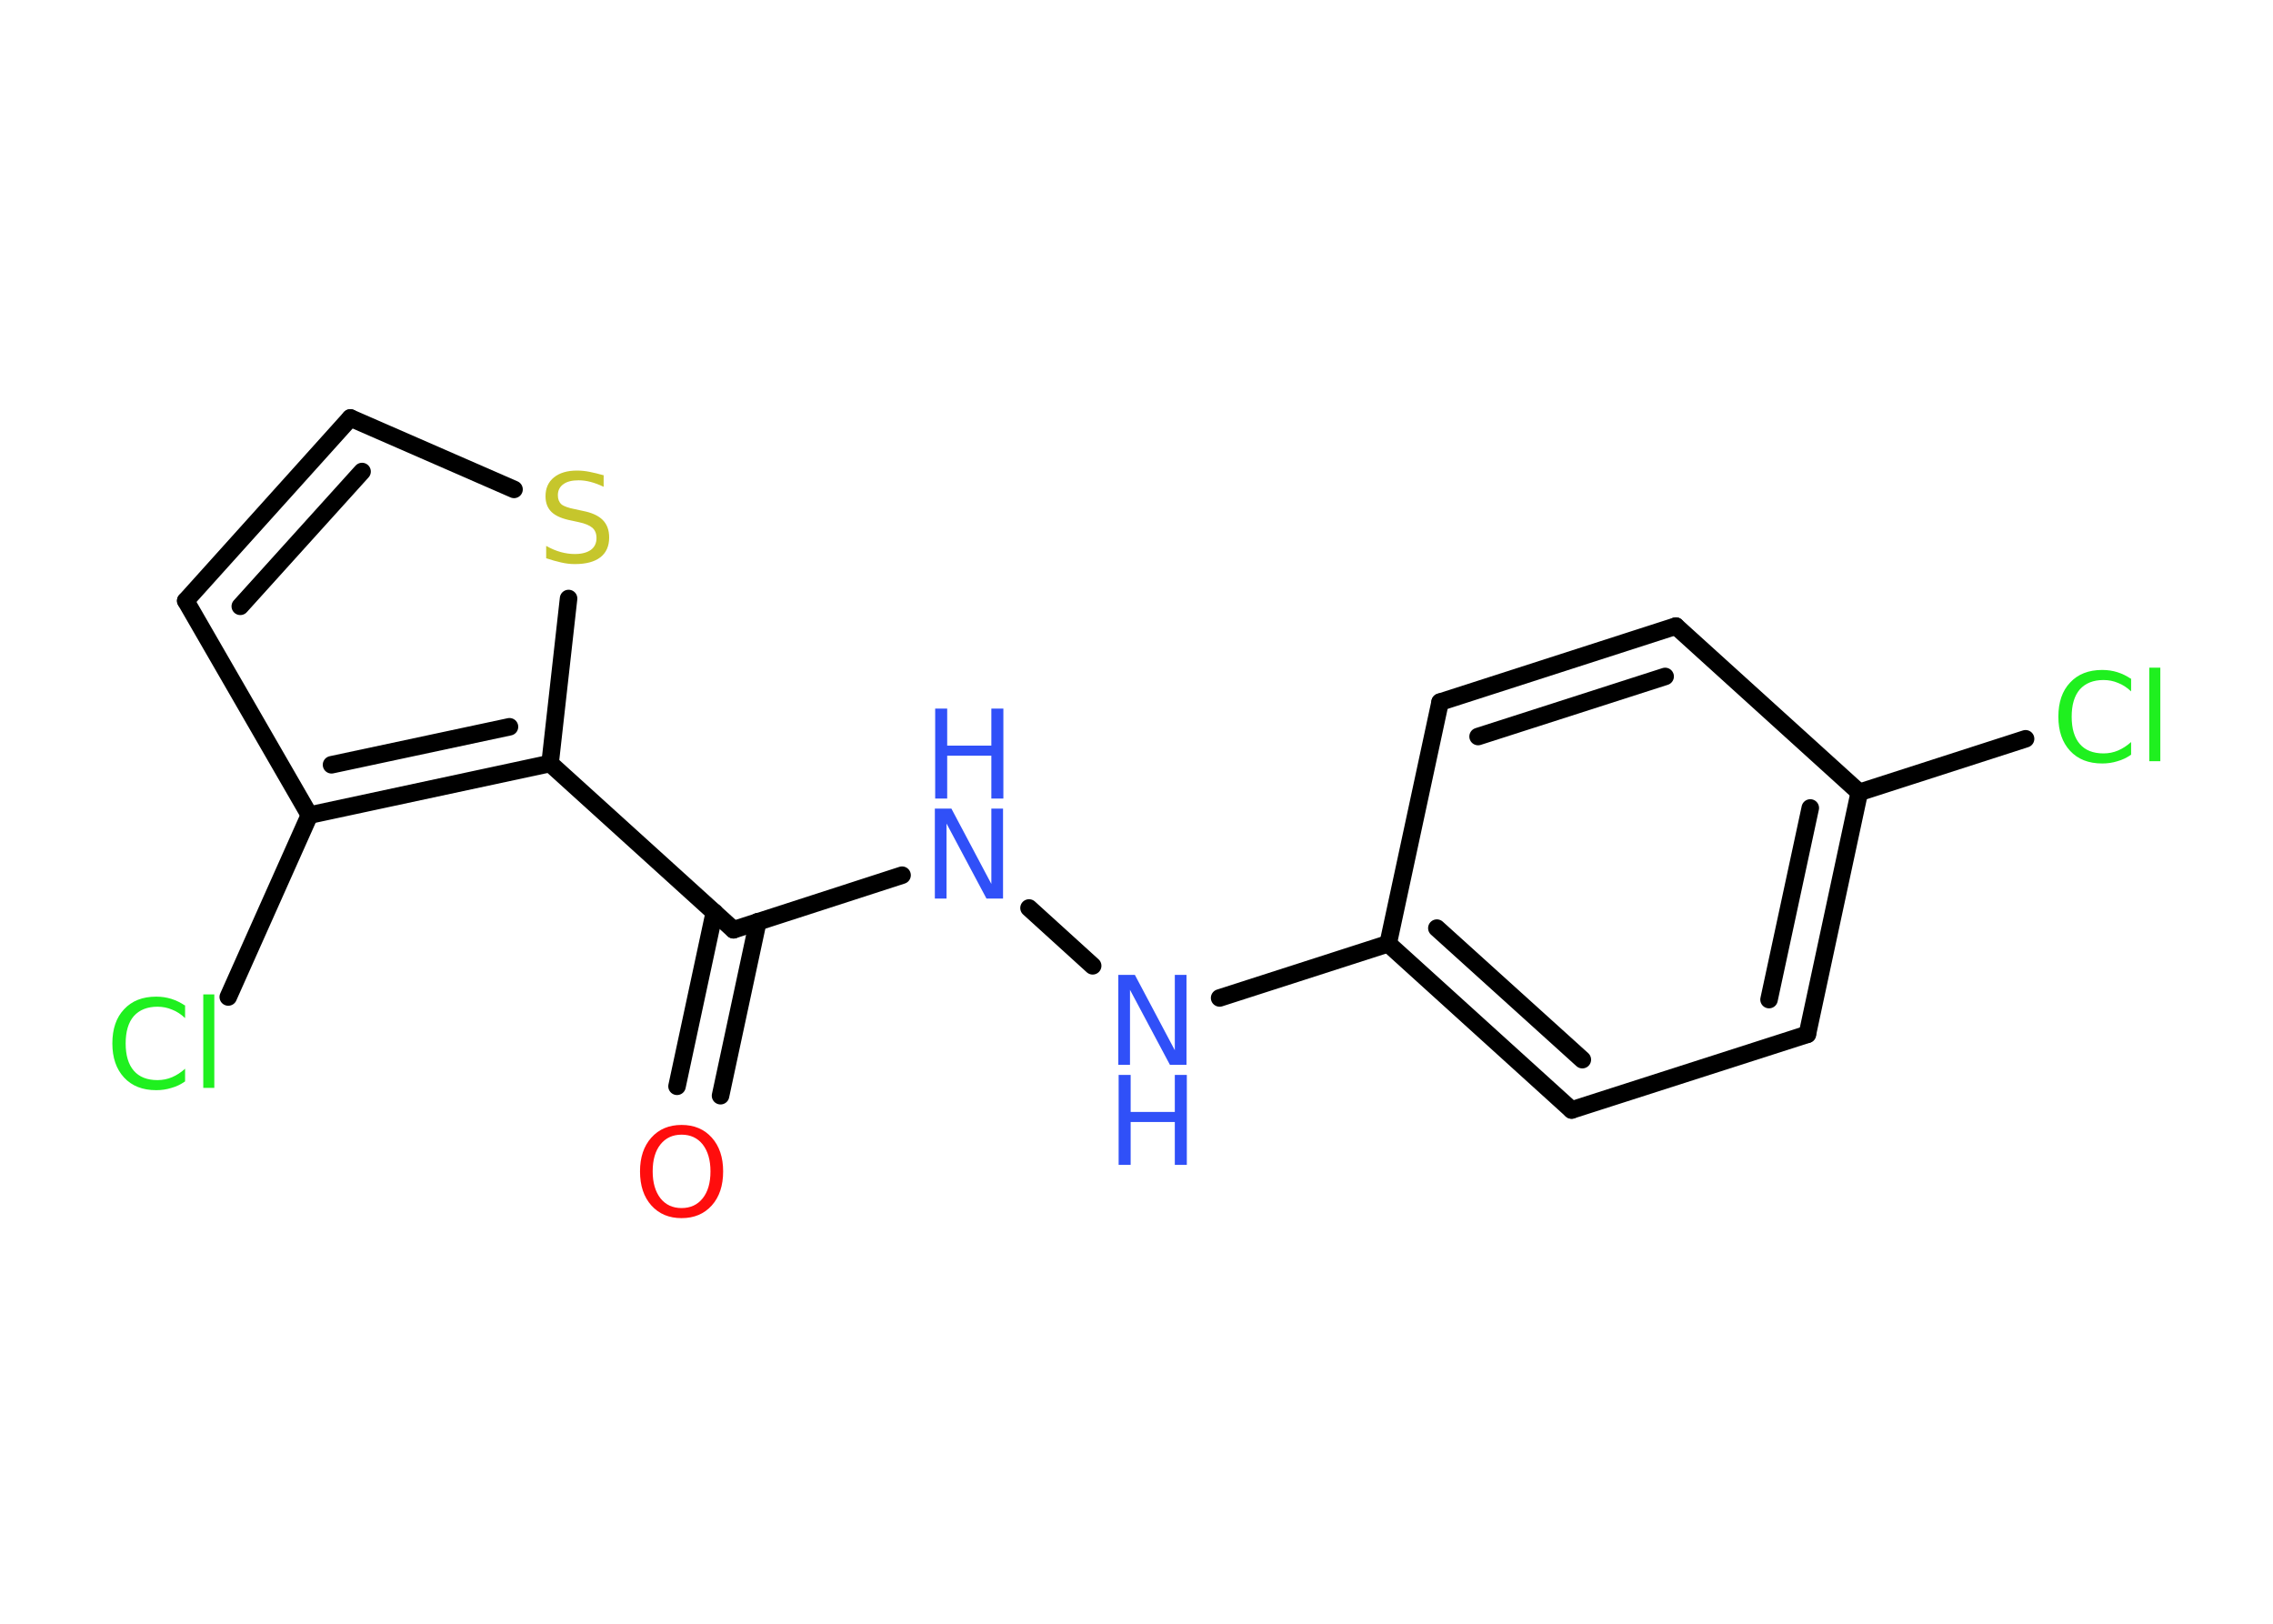 <?xml version='1.0' encoding='UTF-8'?>
<!DOCTYPE svg PUBLIC "-//W3C//DTD SVG 1.1//EN" "http://www.w3.org/Graphics/SVG/1.1/DTD/svg11.dtd">
<svg version='1.2' xmlns='http://www.w3.org/2000/svg' xmlns:xlink='http://www.w3.org/1999/xlink' width='70.0mm' height='50.0mm' viewBox='0 0 70.0 50.0'>
  <desc>Generated by the Chemistry Development Kit (http://github.com/cdk)</desc>
  <g stroke-linecap='round' stroke-linejoin='round' stroke='#000000' stroke-width='.54' fill='#3050F8'>
    <rect x='.0' y='.0' width='70.0' height='50.0' fill='#FFFFFF' stroke='none'/>
    <g id='mol1' class='mol'>
      <g id='mol1bnd1' class='bond'>
        <line x1='20.85' y1='33.45' x2='22.0' y2='28.09'/>
        <line x1='22.19' y1='33.74' x2='23.34' y2='28.38'/>
      </g>
      <line id='mol1bnd2' class='bond' x1='22.59' y1='28.63' x2='27.78' y2='26.95'/>
      <line id='mol1bnd3' class='bond' x1='31.69' y1='27.96' x2='33.65' y2='29.74'/>
      <line id='mol1bnd4' class='bond' x1='37.56' y1='30.73' x2='42.75' y2='29.06'/>
      <g id='mol1bnd5' class='bond'>
        <line x1='42.75' y1='29.06' x2='48.4' y2='34.18'/>
        <line x1='44.25' y1='28.58' x2='48.73' y2='32.63'/>
      </g>
      <line id='mol1bnd6' class='bond' x1='48.4' y1='34.18' x2='55.66' y2='31.85'/>
      <g id='mol1bnd7' class='bond'>
        <line x1='55.66' y1='31.85' x2='57.26' y2='24.4'/>
        <line x1='54.48' y1='30.78' x2='55.75' y2='24.88'/>
      </g>
      <line id='mol1bnd8' class='bond' x1='57.26' y1='24.4' x2='62.38' y2='22.75'/>
      <line id='mol1bnd9' class='bond' x1='57.26' y1='24.4' x2='51.61' y2='19.28'/>
      <g id='mol1bnd10' class='bond'>
        <line x1='51.61' y1='19.28' x2='44.35' y2='21.62'/>
        <line x1='51.28' y1='20.83' x2='45.52' y2='22.68'/>
      </g>
      <line id='mol1bnd11' class='bond' x1='42.75' y1='29.06' x2='44.35' y2='21.62'/>
      <line id='mol1bnd12' class='bond' x1='22.59' y1='28.63' x2='16.94' y2='23.51'/>
      <line id='mol1bnd13' class='bond' x1='16.94' y1='23.51' x2='17.51' y2='18.43'/>
      <line id='mol1bnd14' class='bond' x1='15.83' y1='15.07' x2='10.79' y2='12.87'/>
      <g id='mol1bnd15' class='bond'>
        <line x1='10.79' y1='12.87' x2='5.72' y2='18.5'/>
        <line x1='11.15' y1='14.52' x2='7.4' y2='18.67'/>
      </g>
      <line id='mol1bnd16' class='bond' x1='5.72' y1='18.5' x2='9.53' y2='25.1'/>
      <g id='mol1bnd17' class='bond'>
        <line x1='9.53' y1='25.1' x2='16.94' y2='23.51'/>
        <line x1='10.21' y1='23.55' x2='15.69' y2='22.38'/>
      </g>
      <line id='mol1bnd18' class='bond' x1='9.53' y1='25.1' x2='7.03' y2='30.7'/>
      <path id='mol1atm1' class='atom' d='M20.99 34.94q-.41 .0 -.65 .3q-.24 .3 -.24 .83q.0 .52 .24 .83q.24 .3 .65 .3q.41 .0 .65 -.3q.24 -.3 .24 -.83q.0 -.52 -.24 -.83q-.24 -.3 -.65 -.3zM20.99 34.64q.58 .0 .93 .39q.35 .39 .35 1.04q.0 .66 -.35 1.05q-.35 .39 -.93 .39q-.58 .0 -.93 -.39q-.35 -.39 -.35 -1.05q.0 -.65 .35 -1.04q.35 -.39 .93 -.39z' stroke='none' fill='#FF0D0D'/>
      <g id='mol1atm3' class='atom'>
        <path d='M28.8 24.9h.5l1.23 2.32v-2.32h.36v2.77h-.51l-1.23 -2.31v2.31h-.36v-2.77z' stroke='none'/>
        <path d='M28.8 21.82h.37v1.14h1.36v-1.14h.37v2.77h-.37v-1.32h-1.36v1.32h-.37v-2.77z' stroke='none'/>
      </g>
      <g id='mol1atm4' class='atom'>
        <path d='M34.45 30.02h.5l1.23 2.32v-2.32h.36v2.77h-.51l-1.23 -2.31v2.31h-.36v-2.77z' stroke='none'/>
        <path d='M34.45 33.1h.37v1.14h1.36v-1.14h.37v2.77h-.37v-1.32h-1.36v1.32h-.37v-2.77z' stroke='none'/>
      </g>
      <path id='mol1atm9' class='atom' d='M65.63 20.89v.4q-.19 -.18 -.4 -.26q-.21 -.09 -.45 -.09q-.47 .0 -.73 .29q-.25 .29 -.25 .84q.0 .55 .25 .84q.25 .29 .73 .29q.24 .0 .45 -.09q.21 -.09 .4 -.26v.39q-.2 .14 -.42 .2q-.22 .07 -.47 .07q-.63 .0 -.99 -.39q-.36 -.39 -.36 -1.05q.0 -.67 .36 -1.05q.36 -.39 .99 -.39q.25 .0 .47 .07q.22 .07 .41 .2zM66.19 20.56h.34v2.88h-.34v-2.88z' stroke='none' fill='#1FF01F'/>
      <path id='mol1atm13' class='atom' d='M18.59 14.63v.36q-.21 -.1 -.4 -.15q-.19 -.05 -.37 -.05q-.31 .0 -.47 .12q-.17 .12 -.17 .34q.0 .18 .11 .28q.11 .09 .42 .15l.23 .05q.42 .08 .62 .28q.2 .2 .2 .54q.0 .4 -.27 .61q-.27 .21 -.79 .21q-.2 .0 -.42 -.05q-.22 -.05 -.46 -.13v-.38q.23 .13 .45 .19q.22 .06 .43 .06q.32 .0 .5 -.13q.17 -.13 .17 -.36q.0 -.21 -.13 -.32q-.13 -.11 -.41 -.17l-.23 -.05q-.42 -.08 -.61 -.26q-.19 -.18 -.19 -.49q.0 -.37 .26 -.58q.26 -.21 .71 -.21q.19 .0 .39 .04q.2 .04 .41 .1z' stroke='none' fill='#C6C62C'/>
      <path id='mol1atm17' class='atom' d='M5.7 30.95v.4q-.19 -.18 -.4 -.26q-.21 -.09 -.45 -.09q-.47 .0 -.73 .29q-.25 .29 -.25 .84q.0 .55 .25 .84q.25 .29 .73 .29q.24 .0 .45 -.09q.21 -.09 .4 -.26v.39q-.2 .14 -.42 .2q-.22 .07 -.47 .07q-.63 .0 -.99 -.39q-.36 -.39 -.36 -1.05q.0 -.67 .36 -1.05q.36 -.39 .99 -.39q.25 .0 .47 .07q.22 .07 .41 .2zM6.26 30.62h.34v2.88h-.34v-2.88z' stroke='none' fill='#1FF01F'/>
    </g>
  </g>
</svg>
